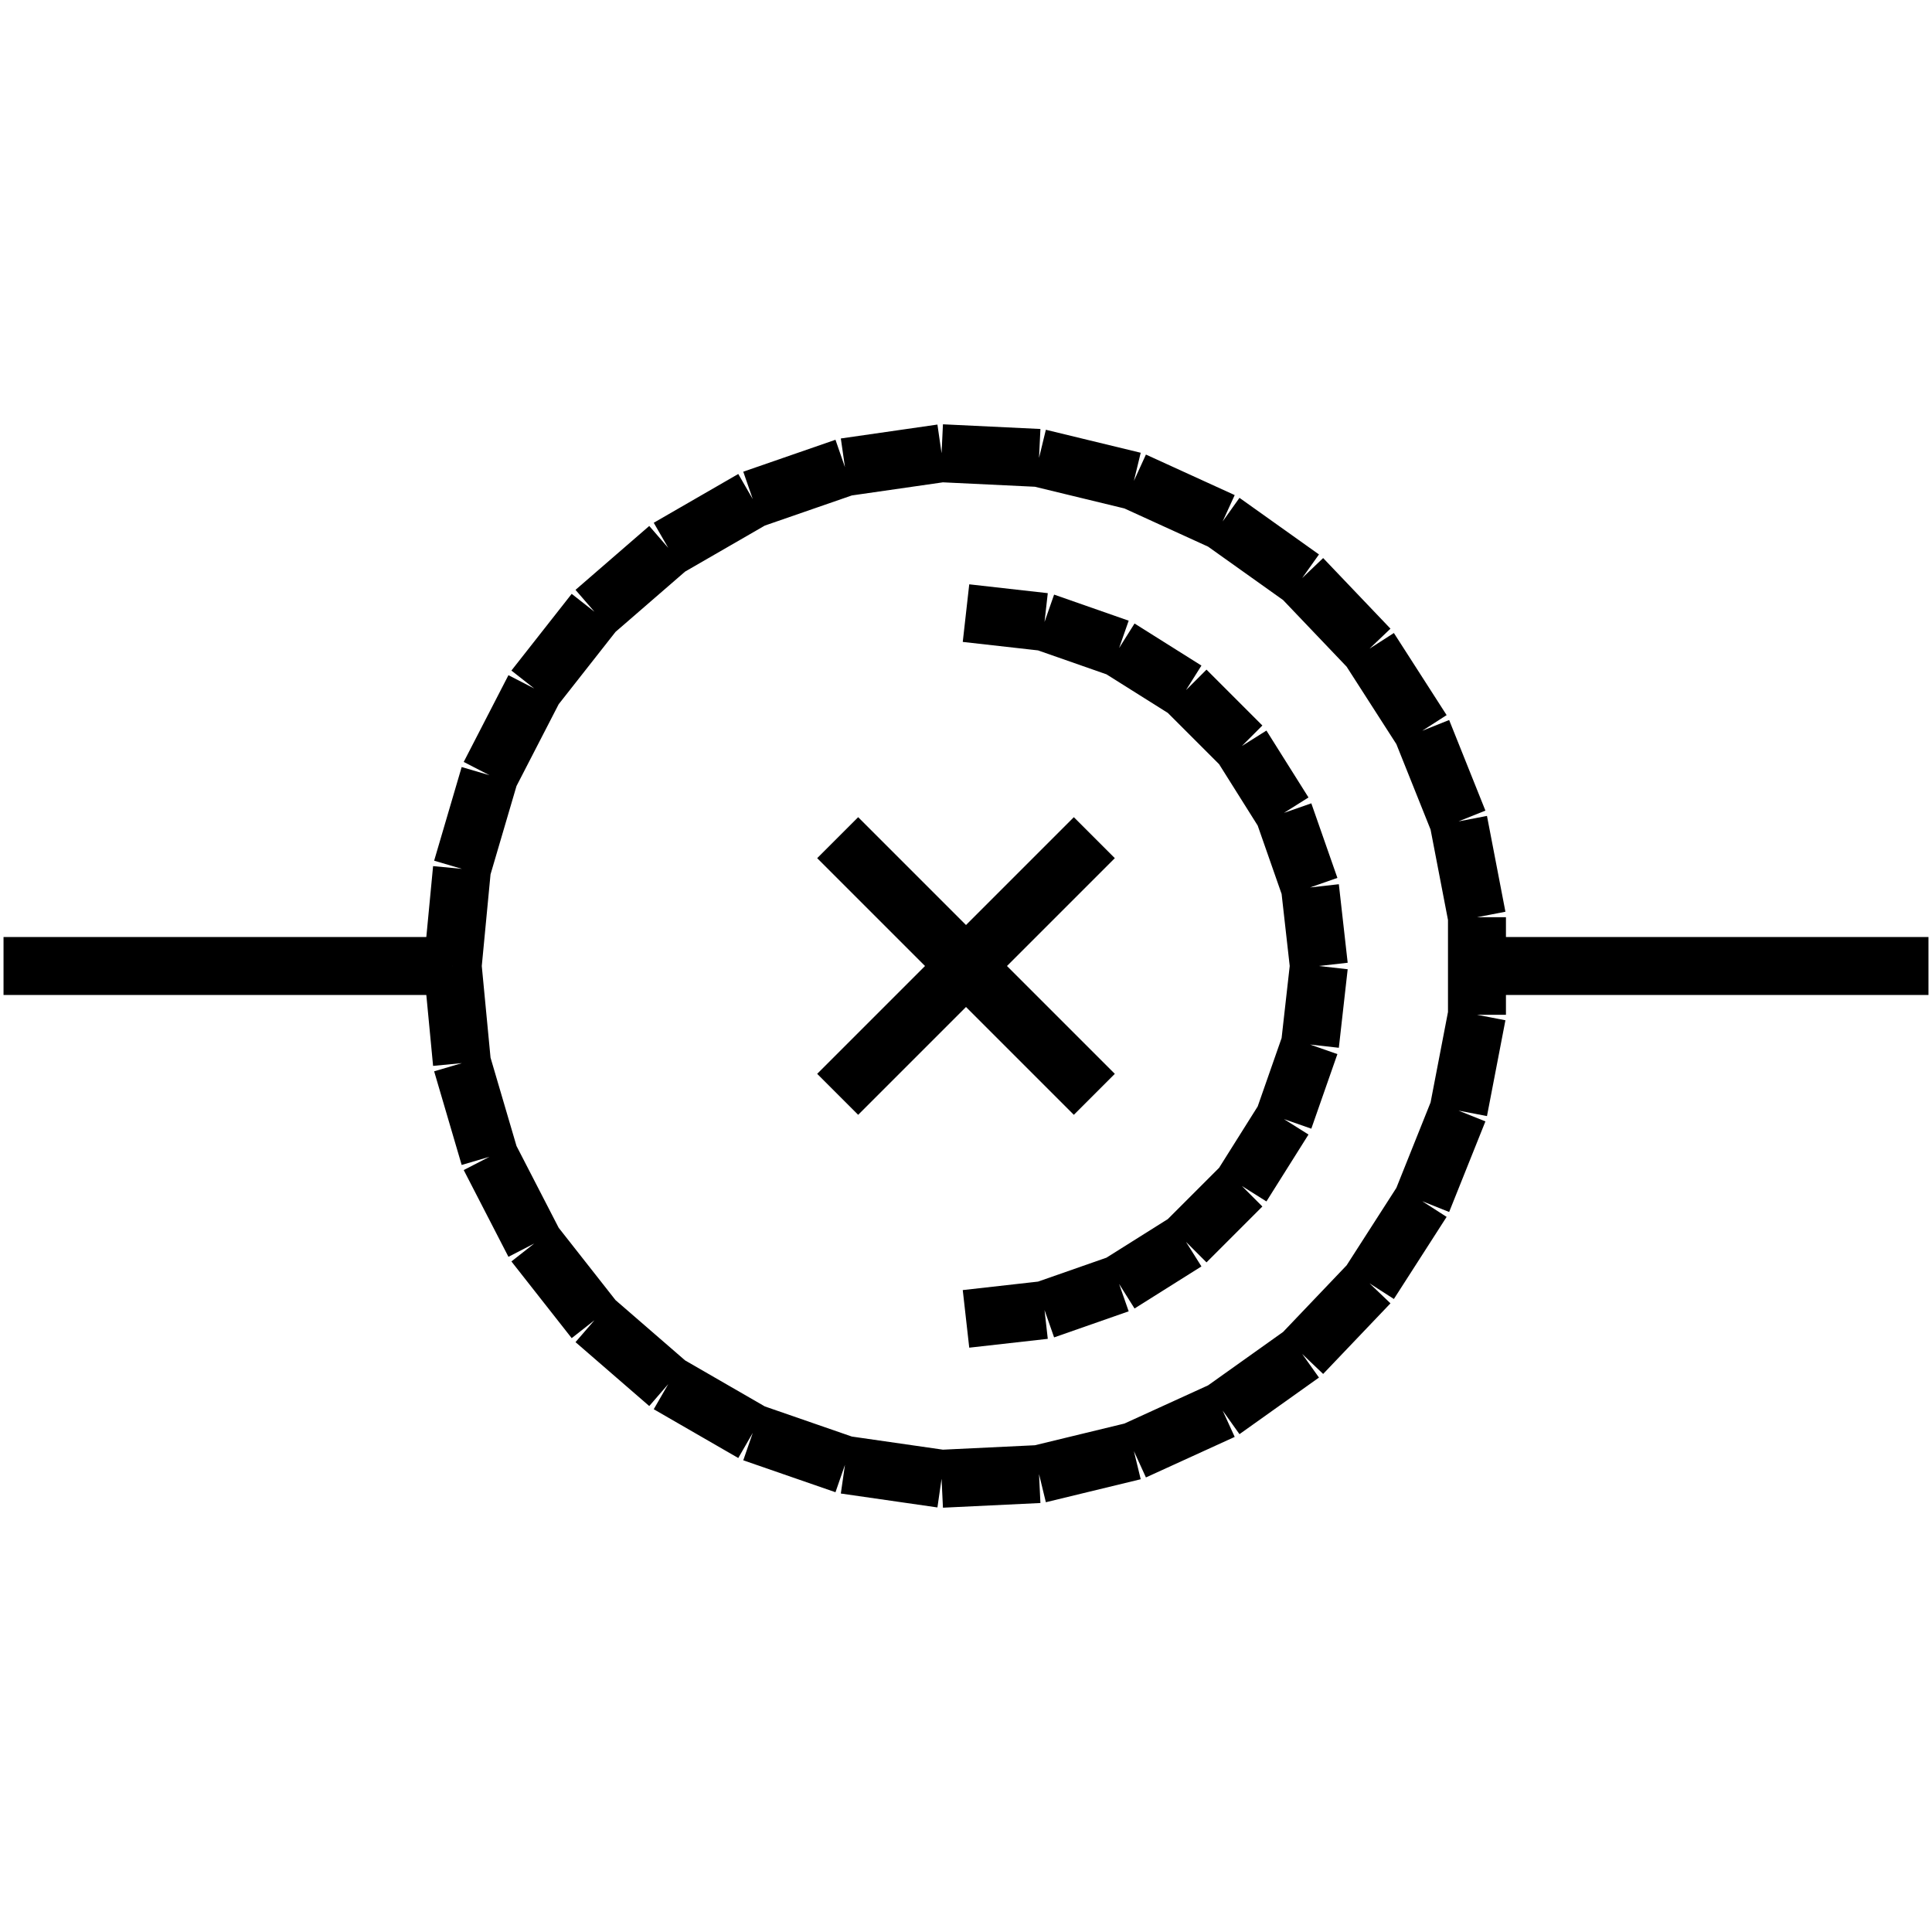 <?xml version="1.0" standalone="no"?><svg xmlns="http://www.w3.org/2000/svg" width="400.000" height="400.000" viewBox="0.0 0.0 400.000 400.000" version="1.1">
  <title>Produce by Acme CAD Converter</title>
  <desc>Produce by Acme CAD Converter</desc>
<g id="0" display="visible">
<g><path d="M399.27 200L306.28 200"
fill="none" stroke="black" stroke-width="12"/>
</g>
<g><path d="M226.57 226.57L173.43 173.43"
fill="none" stroke="black" stroke-width="12"/>
</g>
<g><path d="M173.43 226.57L226.57 173.43"
fill="none" stroke="black" stroke-width="12"/>
</g>
<g><path d="M200 273.06L216.26 271.23M216.26 271.23L231.7 265.83M231.7 265.83L245.55 257.12M245.55 257.12L257.12 245.55M257.12 245.55L265.83 231.7M265.83 231.7L271.23 216.26M271.23 216.26L273.06 200M273.06 200L271.23 183.74M271.23 183.74L265.83 168.3M265.83 168.3L257.12 154.45M257.12 154.45L245.55 142.88M245.55 142.88L231.7 134.17M231.7 134.17L216.26 128.77M216.26 128.77L200 126.94"
fill="none" stroke="black" stroke-width="12"/>
</g>
<g><path d="M93.72 200L95.64 179.89M95.64 179.89L101.34 160.5M101.34 160.5L110.6 142.54M110.6 142.54L123.08 126.66M123.08 126.66L138.35 113.43M138.35 113.43L155.85 103.33M155.85 103.33L174.94 96.72M174.94 96.72L194.94 93.84M194.94 93.84L215.12 94.81M215.12 94.81L234.76 99.57M234.76 99.57L253.14 107.96M253.14 107.96L269.6 119.68M269.6 119.68L283.54 134.3M283.54 134.3L294.46 151.3M294.46 151.3L301.97 170.06M301.97 170.06L305.79 189.9M305.79 189.9L305.79 210.1M305.79 210.1L301.97 229.94M301.97 229.94L294.46 248.7M294.46 248.7L283.54 265.7M283.54 265.7L269.6 280.32M269.6 280.32L253.14 292.04M253.14 292.04L234.76 300.43M234.76 300.43L215.12 305.19M215.12 305.19L194.94 306.16M194.94 306.16L174.94 303.28M174.94 303.28L155.85 296.67M155.85 296.67L138.35 286.57M138.35 286.57L123.08 273.34M123.08 273.34L110.6 257.46M110.6 257.46L101.34 239.5M101.34 239.5L95.64 220.11M95.64 220.11L93.72 200"
fill="none" stroke="black" stroke-width="12"/>
</g>
<g><path d="M93.72 200L0.73 200"
fill="none" stroke="black" stroke-width="12"/>
</g>
<g><path d="M0.73 200L0.73 200"
fill="none" stroke="black" stroke-width=".5"/>
</g>
<g><path d="M399.27 200L399.27 200"
fill="none" stroke="black" stroke-width=".5"/>
</g>
</g>
</svg>
